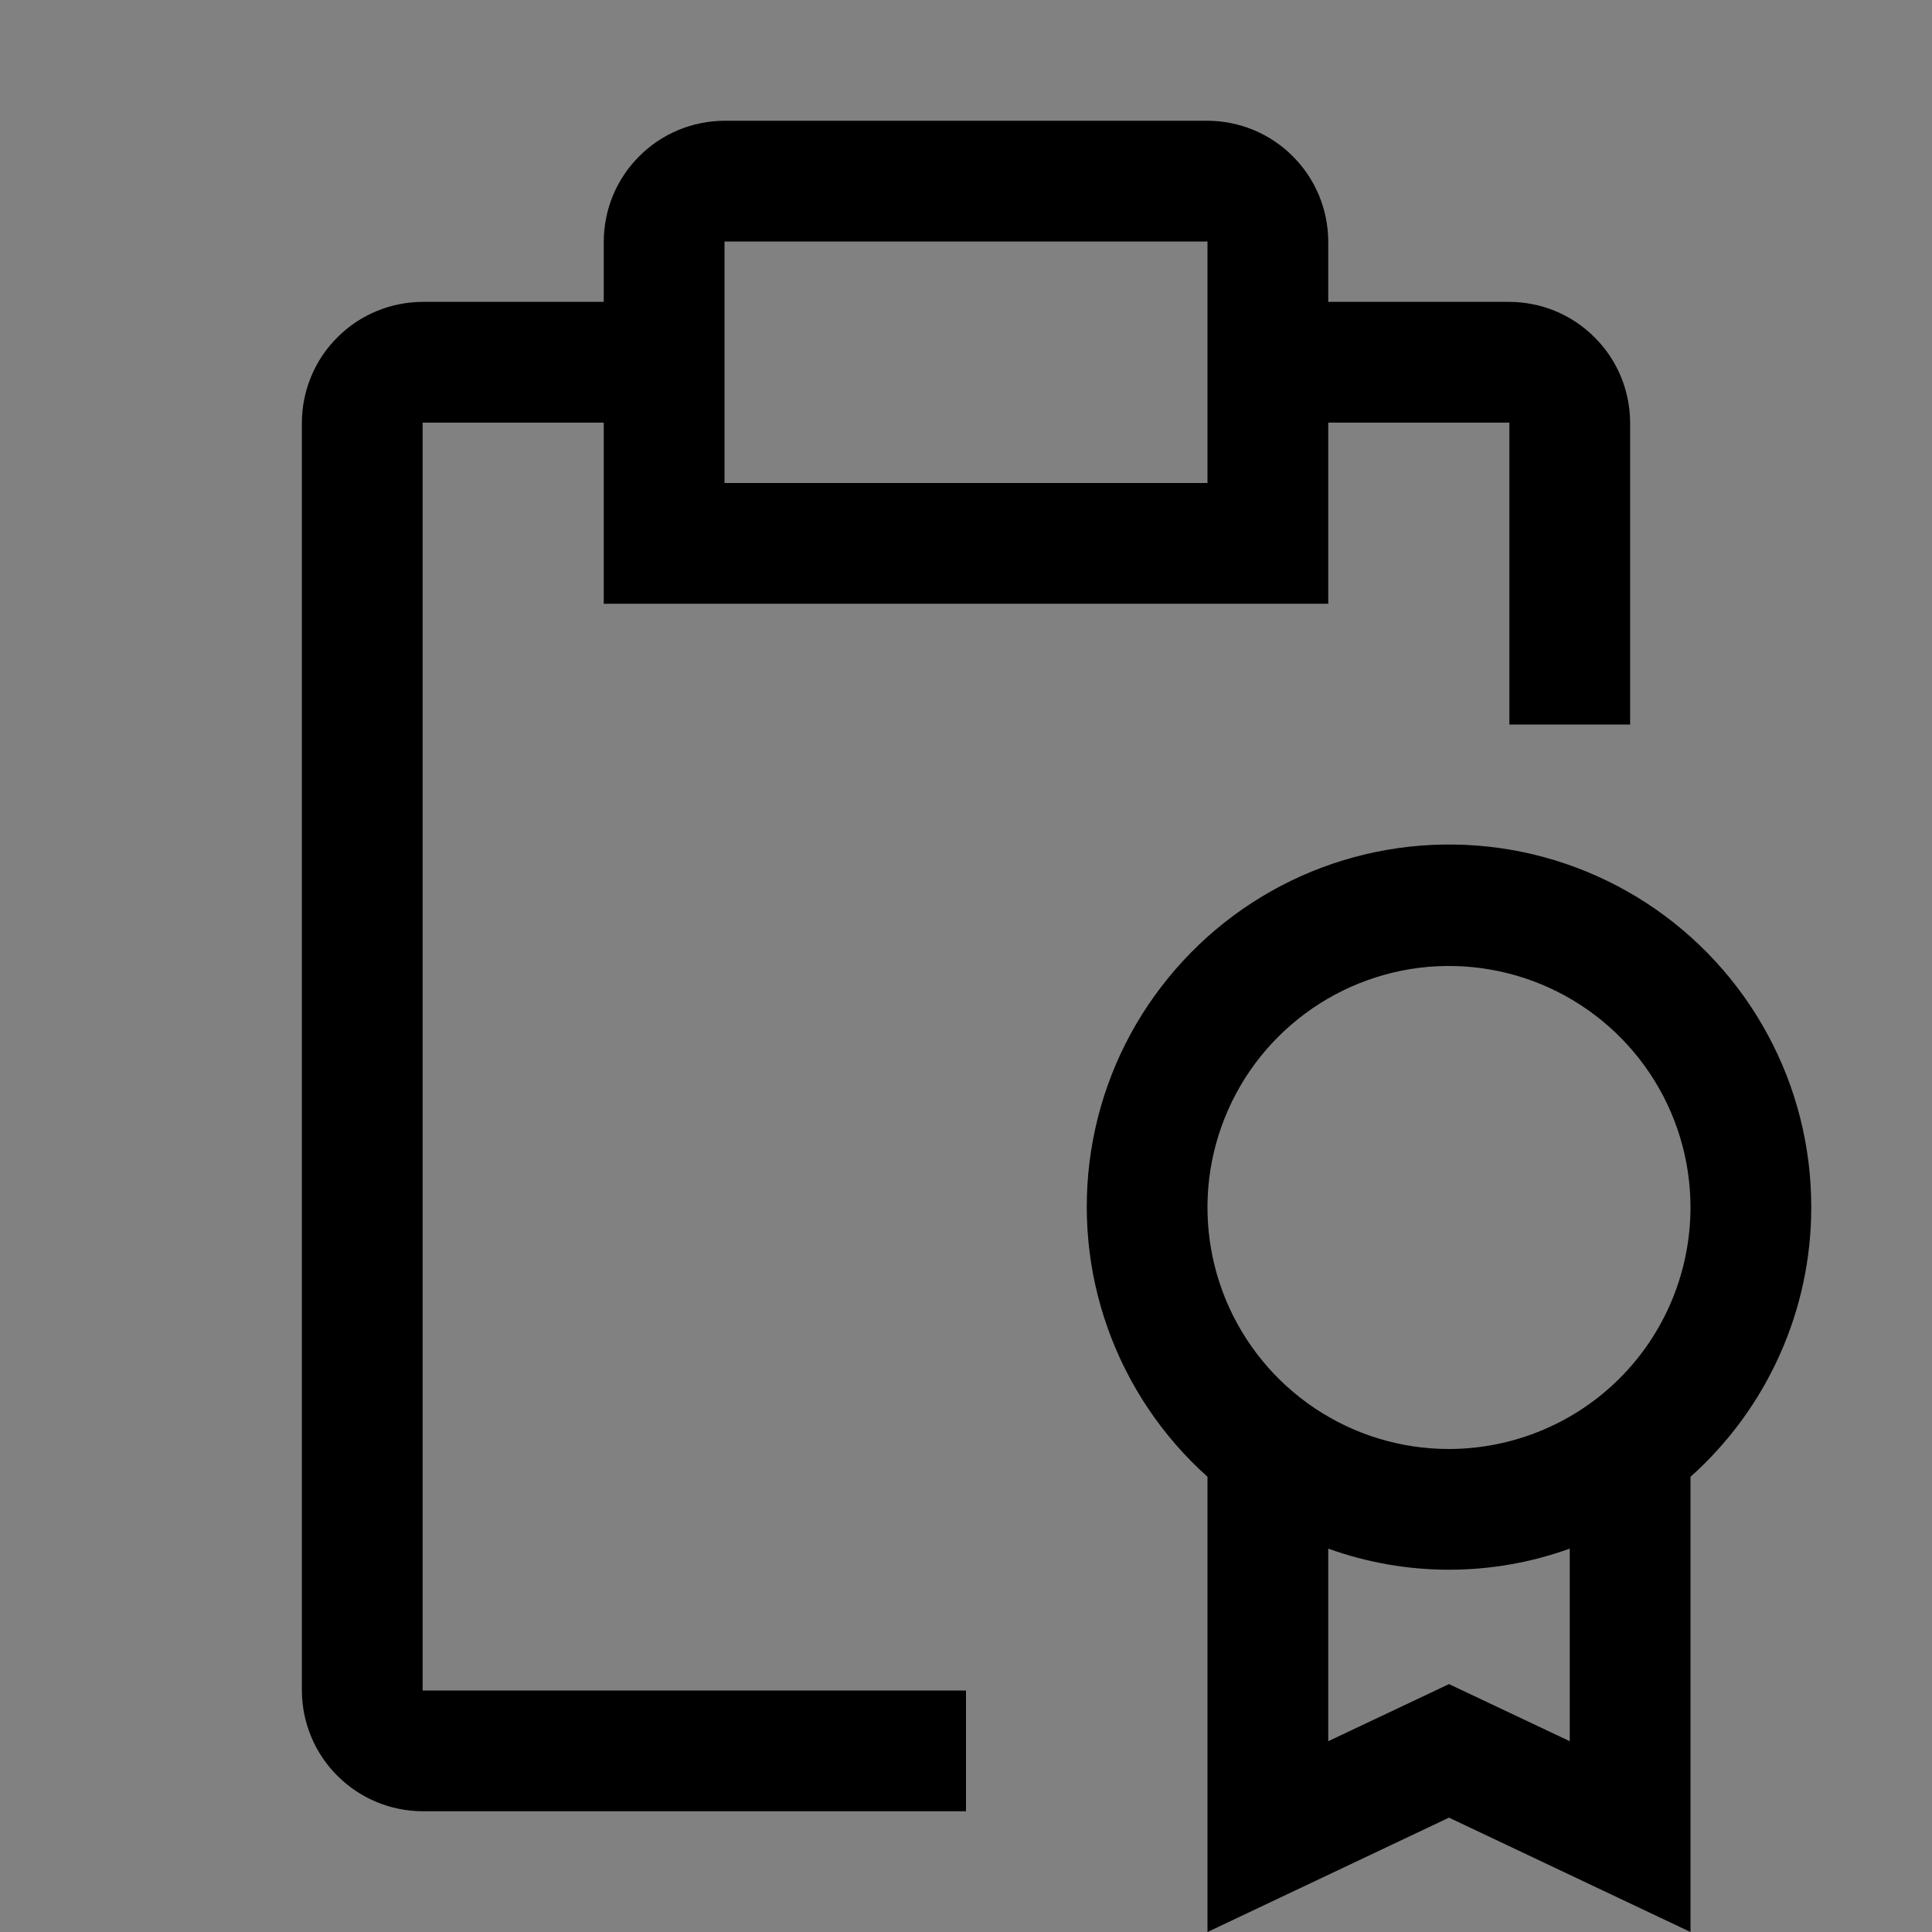 <svg viewBox="0 0 16 16" fill="none" xmlns="http://www.w3.org/2000/svg">
<rect x="0" y="0" width="16" height="16" fill="#808080" stroke="none"/>
<rect width="16" height="16" fill="white" fill-opacity="0.01" style="mix-blend-mode:multiply"/>
<path d="M15 10C15.001 9.499 14.877 9.006 14.638 8.566C14.4 8.126 14.055 7.752 13.636 7.479C13.216 7.206 12.735 7.042 12.236 7.003C11.736 6.964 11.235 7.05 10.778 7.254C10.321 7.458 9.922 7.773 9.618 8.171C9.313 8.568 9.113 9.036 9.036 9.53C8.959 10.025 9.006 10.531 9.175 11.003C9.343 11.474 9.627 11.896 10 12.23V16L12 15.053L14 16V12.23C14.314 11.95 14.566 11.606 14.738 11.222C14.911 10.838 15 10.421 15 10ZM13 14.42L12 13.947L11 14.42V12.825C11.646 13.058 12.354 13.058 13 12.825V14.42ZM12 12C11.604 12 11.218 11.883 10.889 11.663C10.56 11.443 10.304 11.131 10.152 10.765C10.001 10.4 9.961 9.998 10.038 9.61C10.116 9.222 10.306 8.865 10.586 8.586C10.866 8.306 11.222 8.116 11.61 8.038C11.998 7.961 12.4 8.001 12.765 8.152C13.131 8.304 13.443 8.56 13.663 8.889C13.883 9.218 14 9.604 14 10C13.999 10.53 13.789 11.039 13.414 11.414C13.039 11.789 12.53 11.999 12 12Z" fill="currentColor"/>
<path d="M12.5 2.5H11V2C10.999 1.735 10.894 1.481 10.706 1.294C10.519 1.106 10.265 1.001 10 1H6C5.735 1.001 5.481 1.106 5.294 1.294C5.106 1.481 5.001 1.735 5 2V2.5H3.5C3.235 2.501 2.981 2.606 2.794 2.794C2.606 2.981 2.501 3.235 2.5 3.5V14C2.501 14.265 2.606 14.519 2.794 14.706C2.981 14.894 3.235 14.999 3.5 15H8V14H3.5V3.5H5V5H11V3.5H12.5V6H13.5V3.5C13.499 3.235 13.394 2.981 13.206 2.794C13.019 2.606 12.765 2.501 12.5 2.5ZM10 4H6V2H10V4Z" fill="currentColor"/>
</svg>
